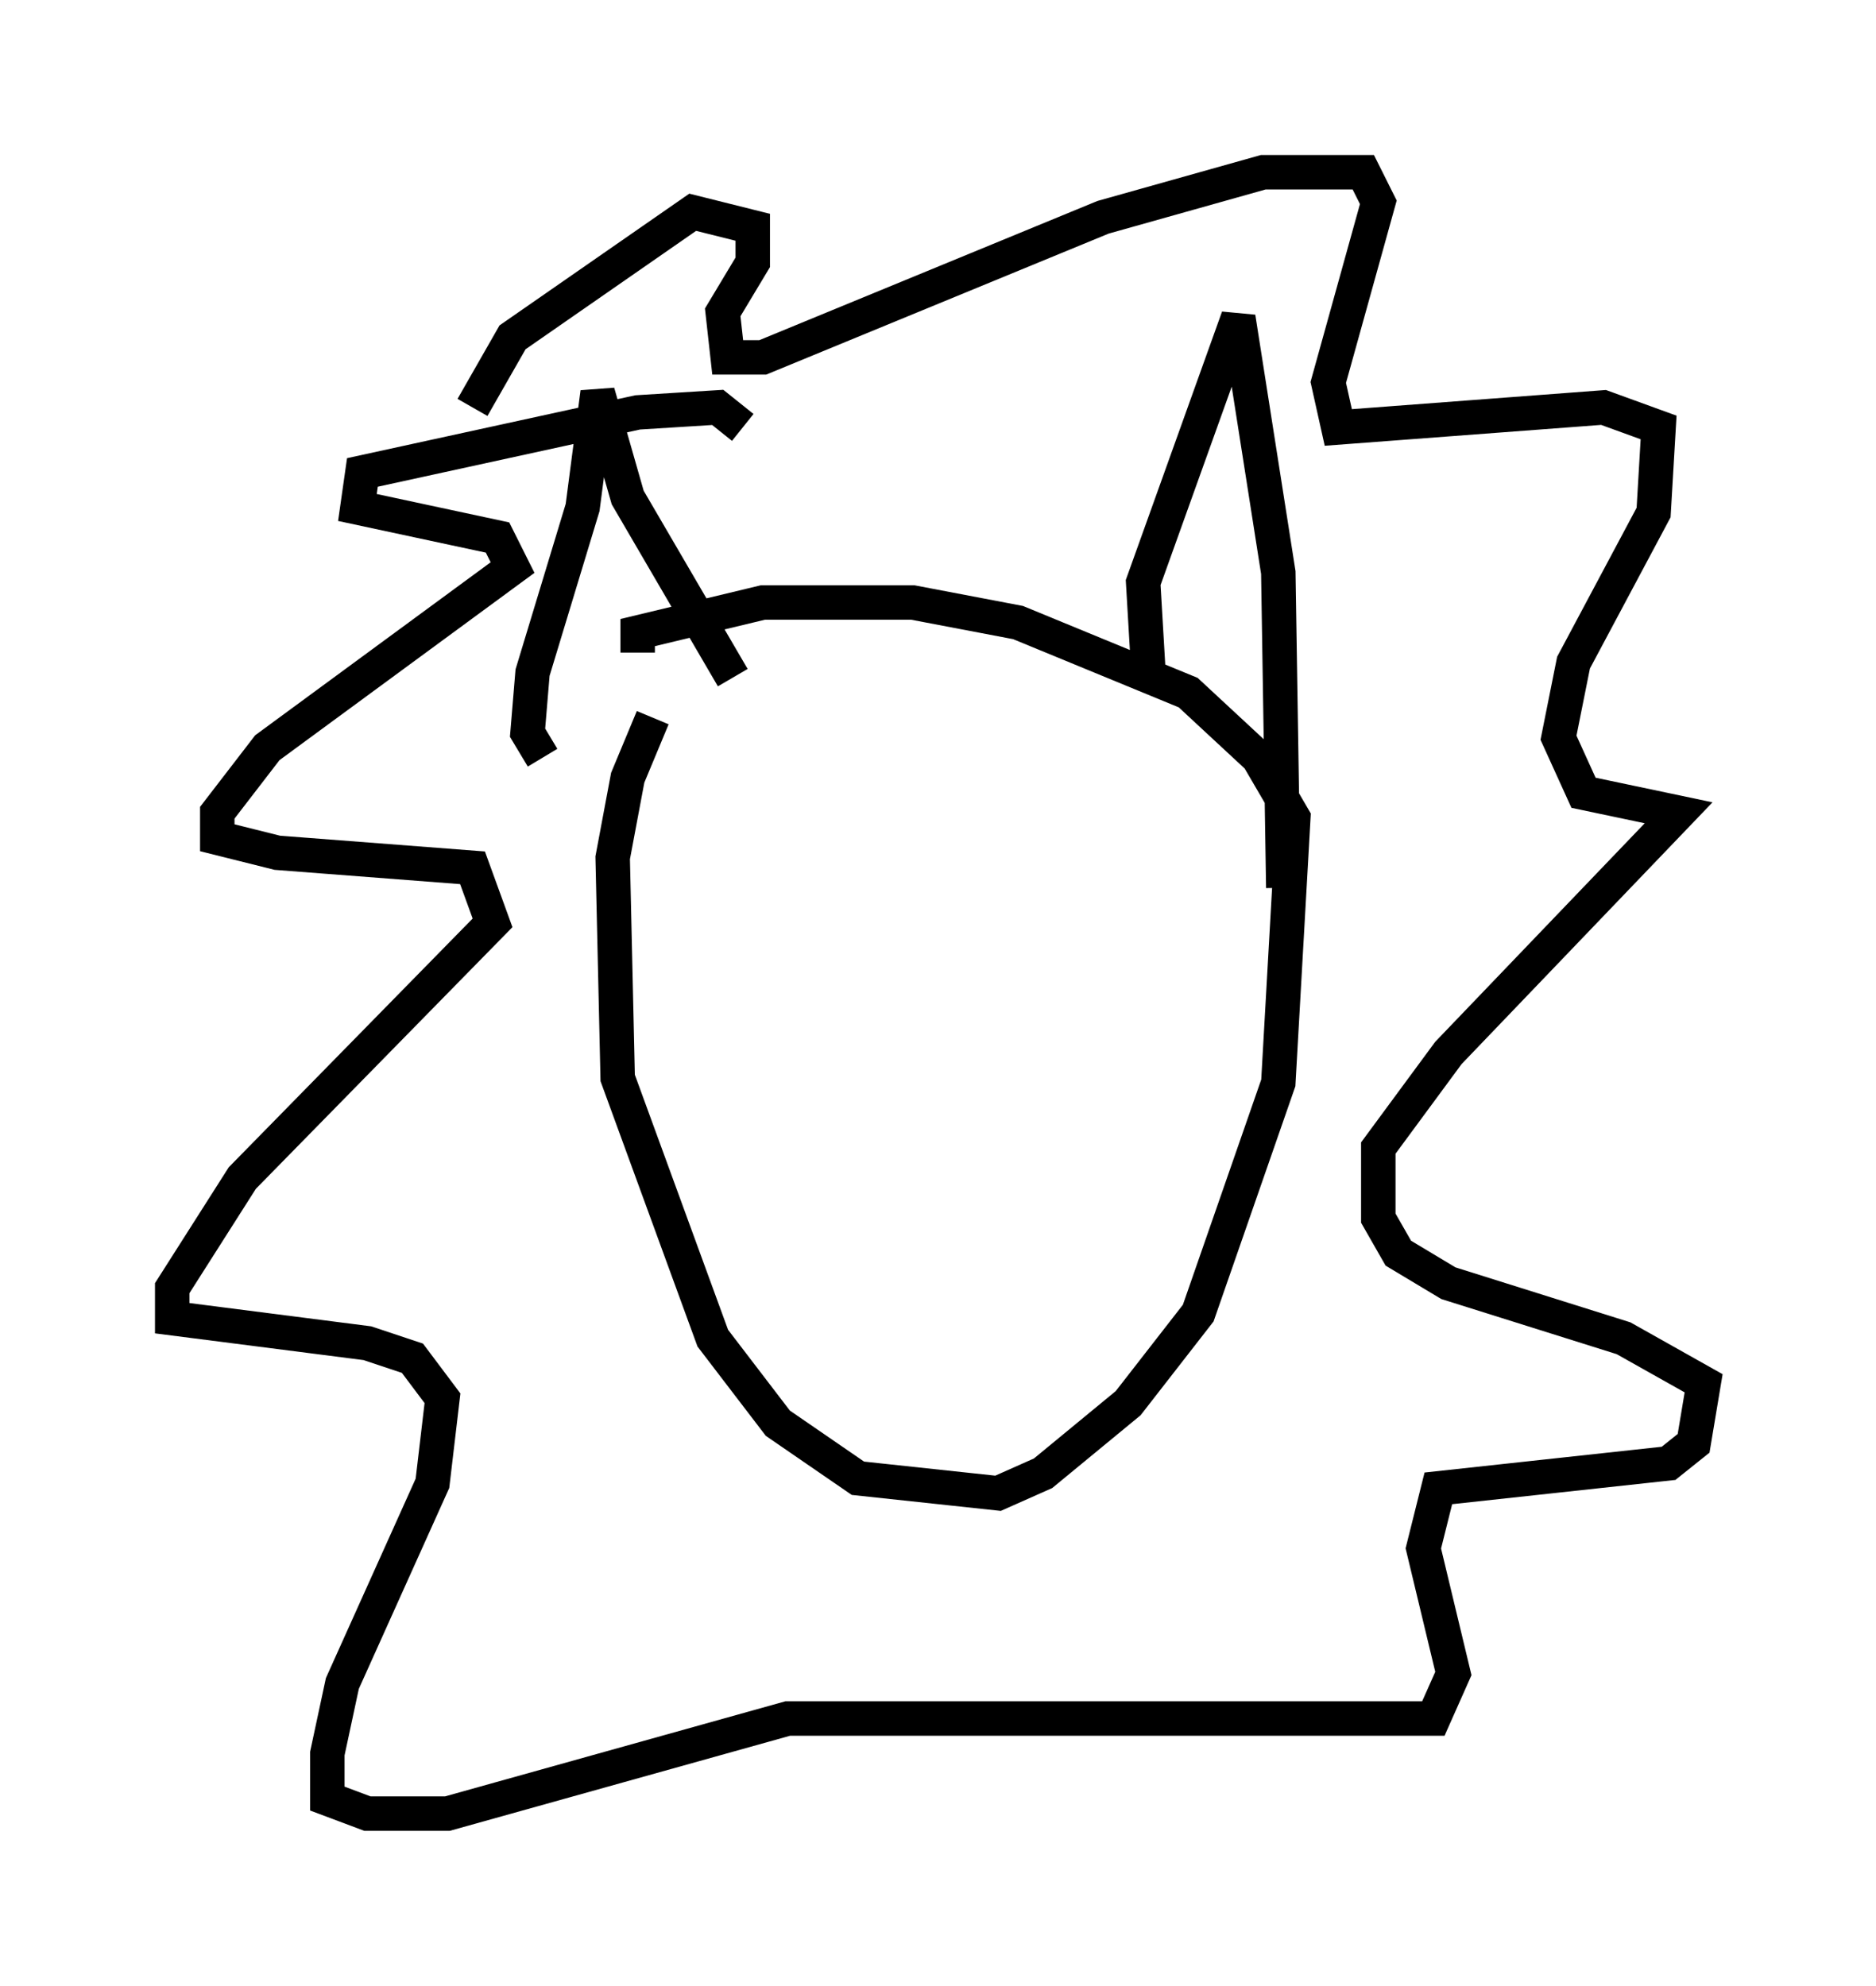 <?xml version="1.0" encoding="utf-8" ?>
<svg baseProfile="full" height="57.642" version="1.1" width="54.447" xmlns="http://www.w3.org/2000/svg" xmlns:ev="http://www.w3.org/2001/xml-events" xmlns:xlink="http://www.w3.org/1999/xlink"><defs /><rect fill="white" height="57.642" width="54.447" x="0" y="0" /><path d="M20.542, 19.525 m-1.598, 1.307 l-0.726, 1.743 -0.436, 2.324 l0.145, 6.391 2.76, 7.553 l1.888, 2.469 2.324, 1.598 l4.067, 0.436 1.307, -0.581 l2.469, -2.034 2.034, -2.615 l2.324, -6.682 0.436, -7.698 l-1.017, -1.743 -2.034, -1.888 l-4.939, -2.034 -3.05, -0.581 l-4.358, 0.0 -3.631, 0.872 l0.0, 0.581 m3.05, -6.536 l-0.726, -0.581 -2.324, 0.145 l-7.989, 1.743 -0.145, 1.017 l4.067, 0.872 0.436, 0.872 l-7.117, 5.229 -1.453, 1.888 l0.0, 0.726 1.743, 0.436 l5.665, 0.436 0.581, 1.598 l-7.263, 7.408 -2.034, 3.196 l0.0, 0.872 5.665, 0.726 l1.307, 0.436 0.872, 1.162 l-0.291, 2.469 -2.615, 5.81 l-0.436, 2.034 0.0, 1.307 l1.162, 0.436 2.324, 0.0 l9.877, -2.76 18.737, 0.0 l0.581, -1.307 -0.872, -3.631 l0.436, -1.743 6.682, -0.726 l0.726, -0.581 0.291, -1.743 l-2.324, -1.307 -5.084, -1.598 l-1.453, -0.872 -0.581, -1.017 l0.0, -2.034 2.034, -2.76 l6.682, -6.972 -2.76, -0.581 l-0.726, -1.598 0.436, -2.179 l2.324, -4.358 0.145, -2.469 l-1.598, -0.581 -7.698, 0.581 l-0.291, -1.307 1.453, -5.229 l-0.436, -0.872 -2.905, 0.0 l-4.648, 1.307 -9.877, 4.067 l-1.017, 0.0 -0.145, -1.307 l0.872, -1.453 0.0, -1.017 l-1.743, -0.436 -5.229, 3.631 l-1.162, 2.034 m2.034, 10.168 l-0.436, -0.726 0.145, -1.743 l1.453, -4.793 0.436, -3.341 l0.872, 3.05 3.05, 5.229 m12.056, -0.291 l-0.145, -2.469 2.76, -7.698 l1.162, 7.408 0.145, 9.151 " fill="none" stroke="black" stroke-width="1" /></svg>